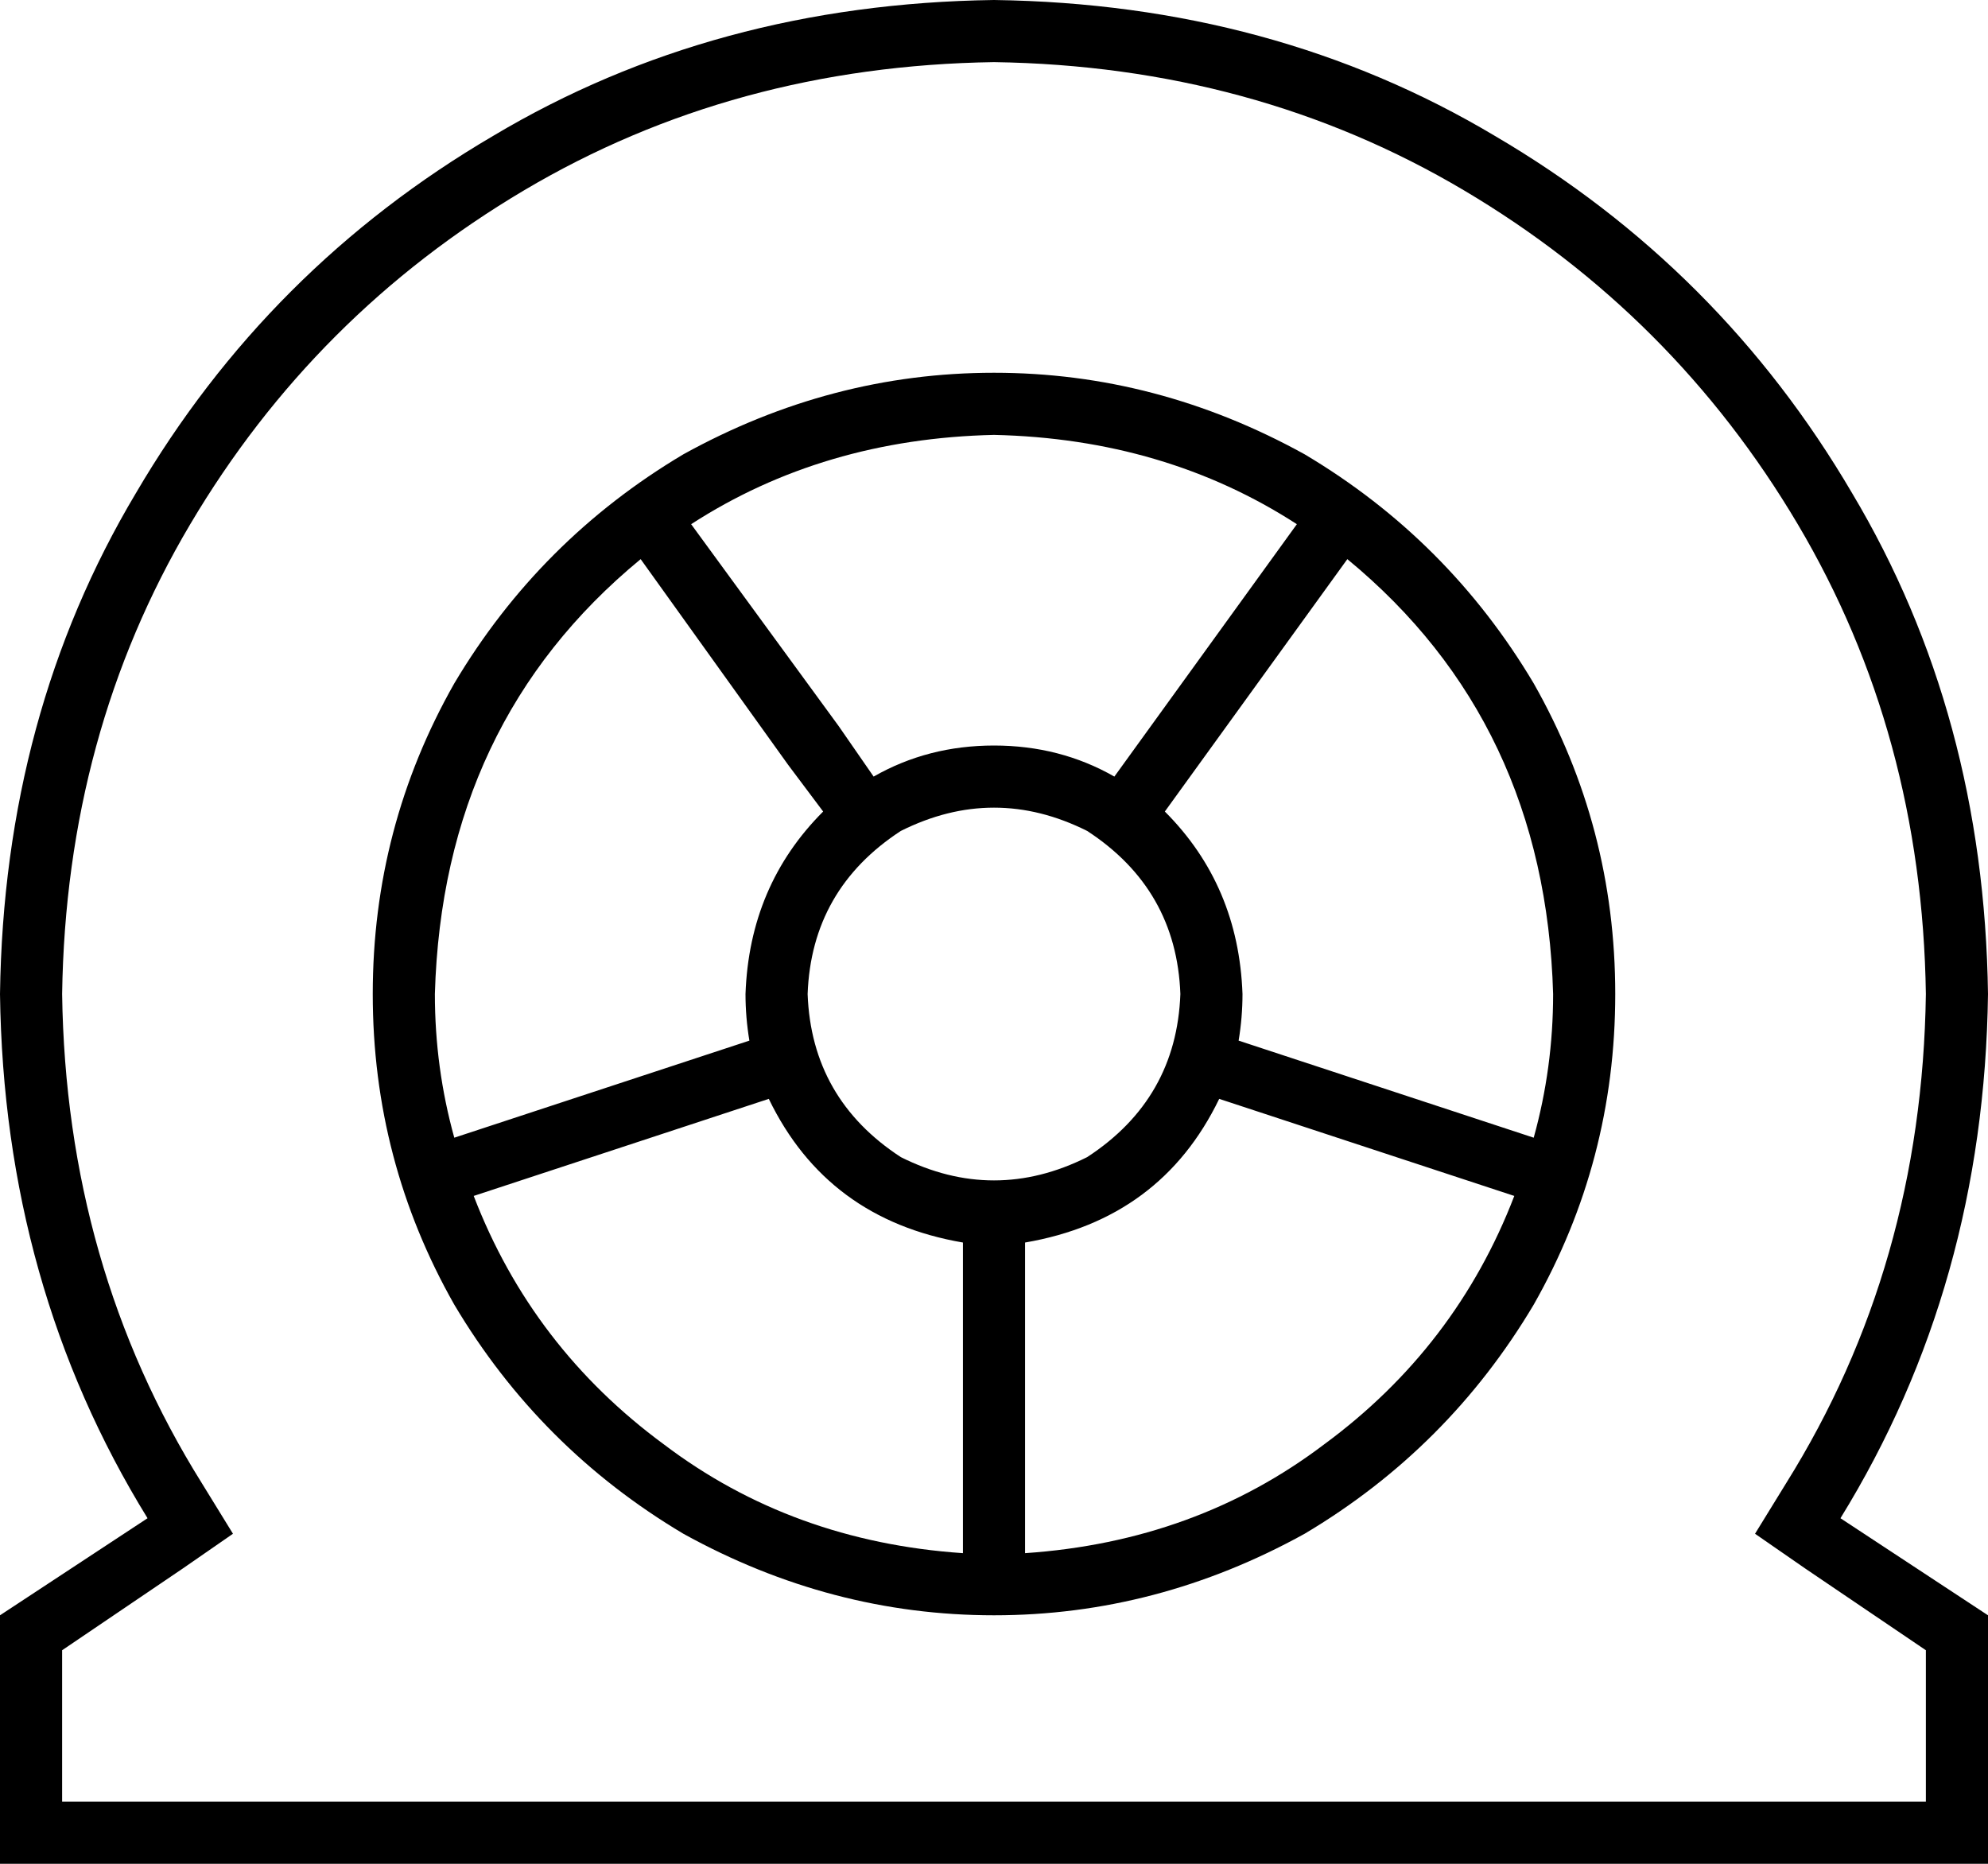 <svg xmlns="http://www.w3.org/2000/svg" viewBox="0 0 512 480">
  <path d="M 460 382 L 452 395 L 460 382 L 452 395 L 465 404 L 465 404 L 496 425 L 496 425 L 496 464 L 496 464 L 380 464 L 16 464 L 16 425 L 16 425 L 47 404 L 47 404 L 60 395 L 60 395 L 52 382 L 52 382 Q 17 326 16 256 Q 17 189 49 135 Q 81 81 135 49 Q 189 17 256 16 Q 323 17 377 49 Q 431 81 463 135 Q 495 189 496 256 Q 495 326 460 382 L 460 382 Z M 512 464 L 512 416 L 512 464 L 512 416 L 474 391 L 474 391 Q 511 331 512 256 Q 511 184 477 127 Q 443 69 385 35 Q 328 1 256 0 Q 184 1 127 35 Q 69 69 35 127 Q 1 184 0 256 Q 1 331 38 391 L 0 416 L 0 416 L 0 464 L 0 464 L 0 480 L 0 480 L 16 480 L 512 480 L 512 464 L 512 464 Z M 400 256 Q 400 275 395 293 L 319 268 L 319 268 Q 320 262 320 256 Q 319 228 300 209 L 347 144 L 347 144 Q 398 186 400 256 L 400 256 Z M 314 283 L 390 308 L 314 283 L 390 308 Q 375 347 341 372 Q 308 397 264 400 L 264 320 L 264 320 Q 299 314 314 283 L 314 283 Z M 248 320 L 248 400 L 248 320 L 248 400 Q 204 397 171 372 Q 137 347 122 308 L 198 283 L 198 283 Q 213 314 248 320 L 248 320 Z M 112 256 Q 114 186 165 144 L 203 197 L 203 197 L 212 209 L 212 209 Q 193 228 192 256 Q 192 262 193 268 L 117 293 L 117 293 Q 112 275 112 256 L 112 256 Z M 256 192 Q 239 192 225 200 L 216 187 L 216 187 L 178 135 L 178 135 Q 212 113 256 112 Q 300 113 334 135 L 287 200 L 287 200 Q 273 192 256 192 L 256 192 Z M 416 256 Q 416 213 395 176 L 395 176 L 395 176 Q 373 139 336 117 Q 298 96 256 96 Q 214 96 176 117 Q 139 139 117 176 Q 96 213 96 256 Q 96 299 117 336 Q 139 373 176 395 Q 214 416 256 416 Q 298 416 336 395 Q 373 373 395 336 Q 416 299 416 256 L 416 256 Z M 208 256 Q 209 229 232 214 Q 256 202 280 214 Q 303 229 304 256 Q 303 283 280 298 Q 256 310 232 298 Q 209 283 208 256 L 208 256 Z" />
</svg>